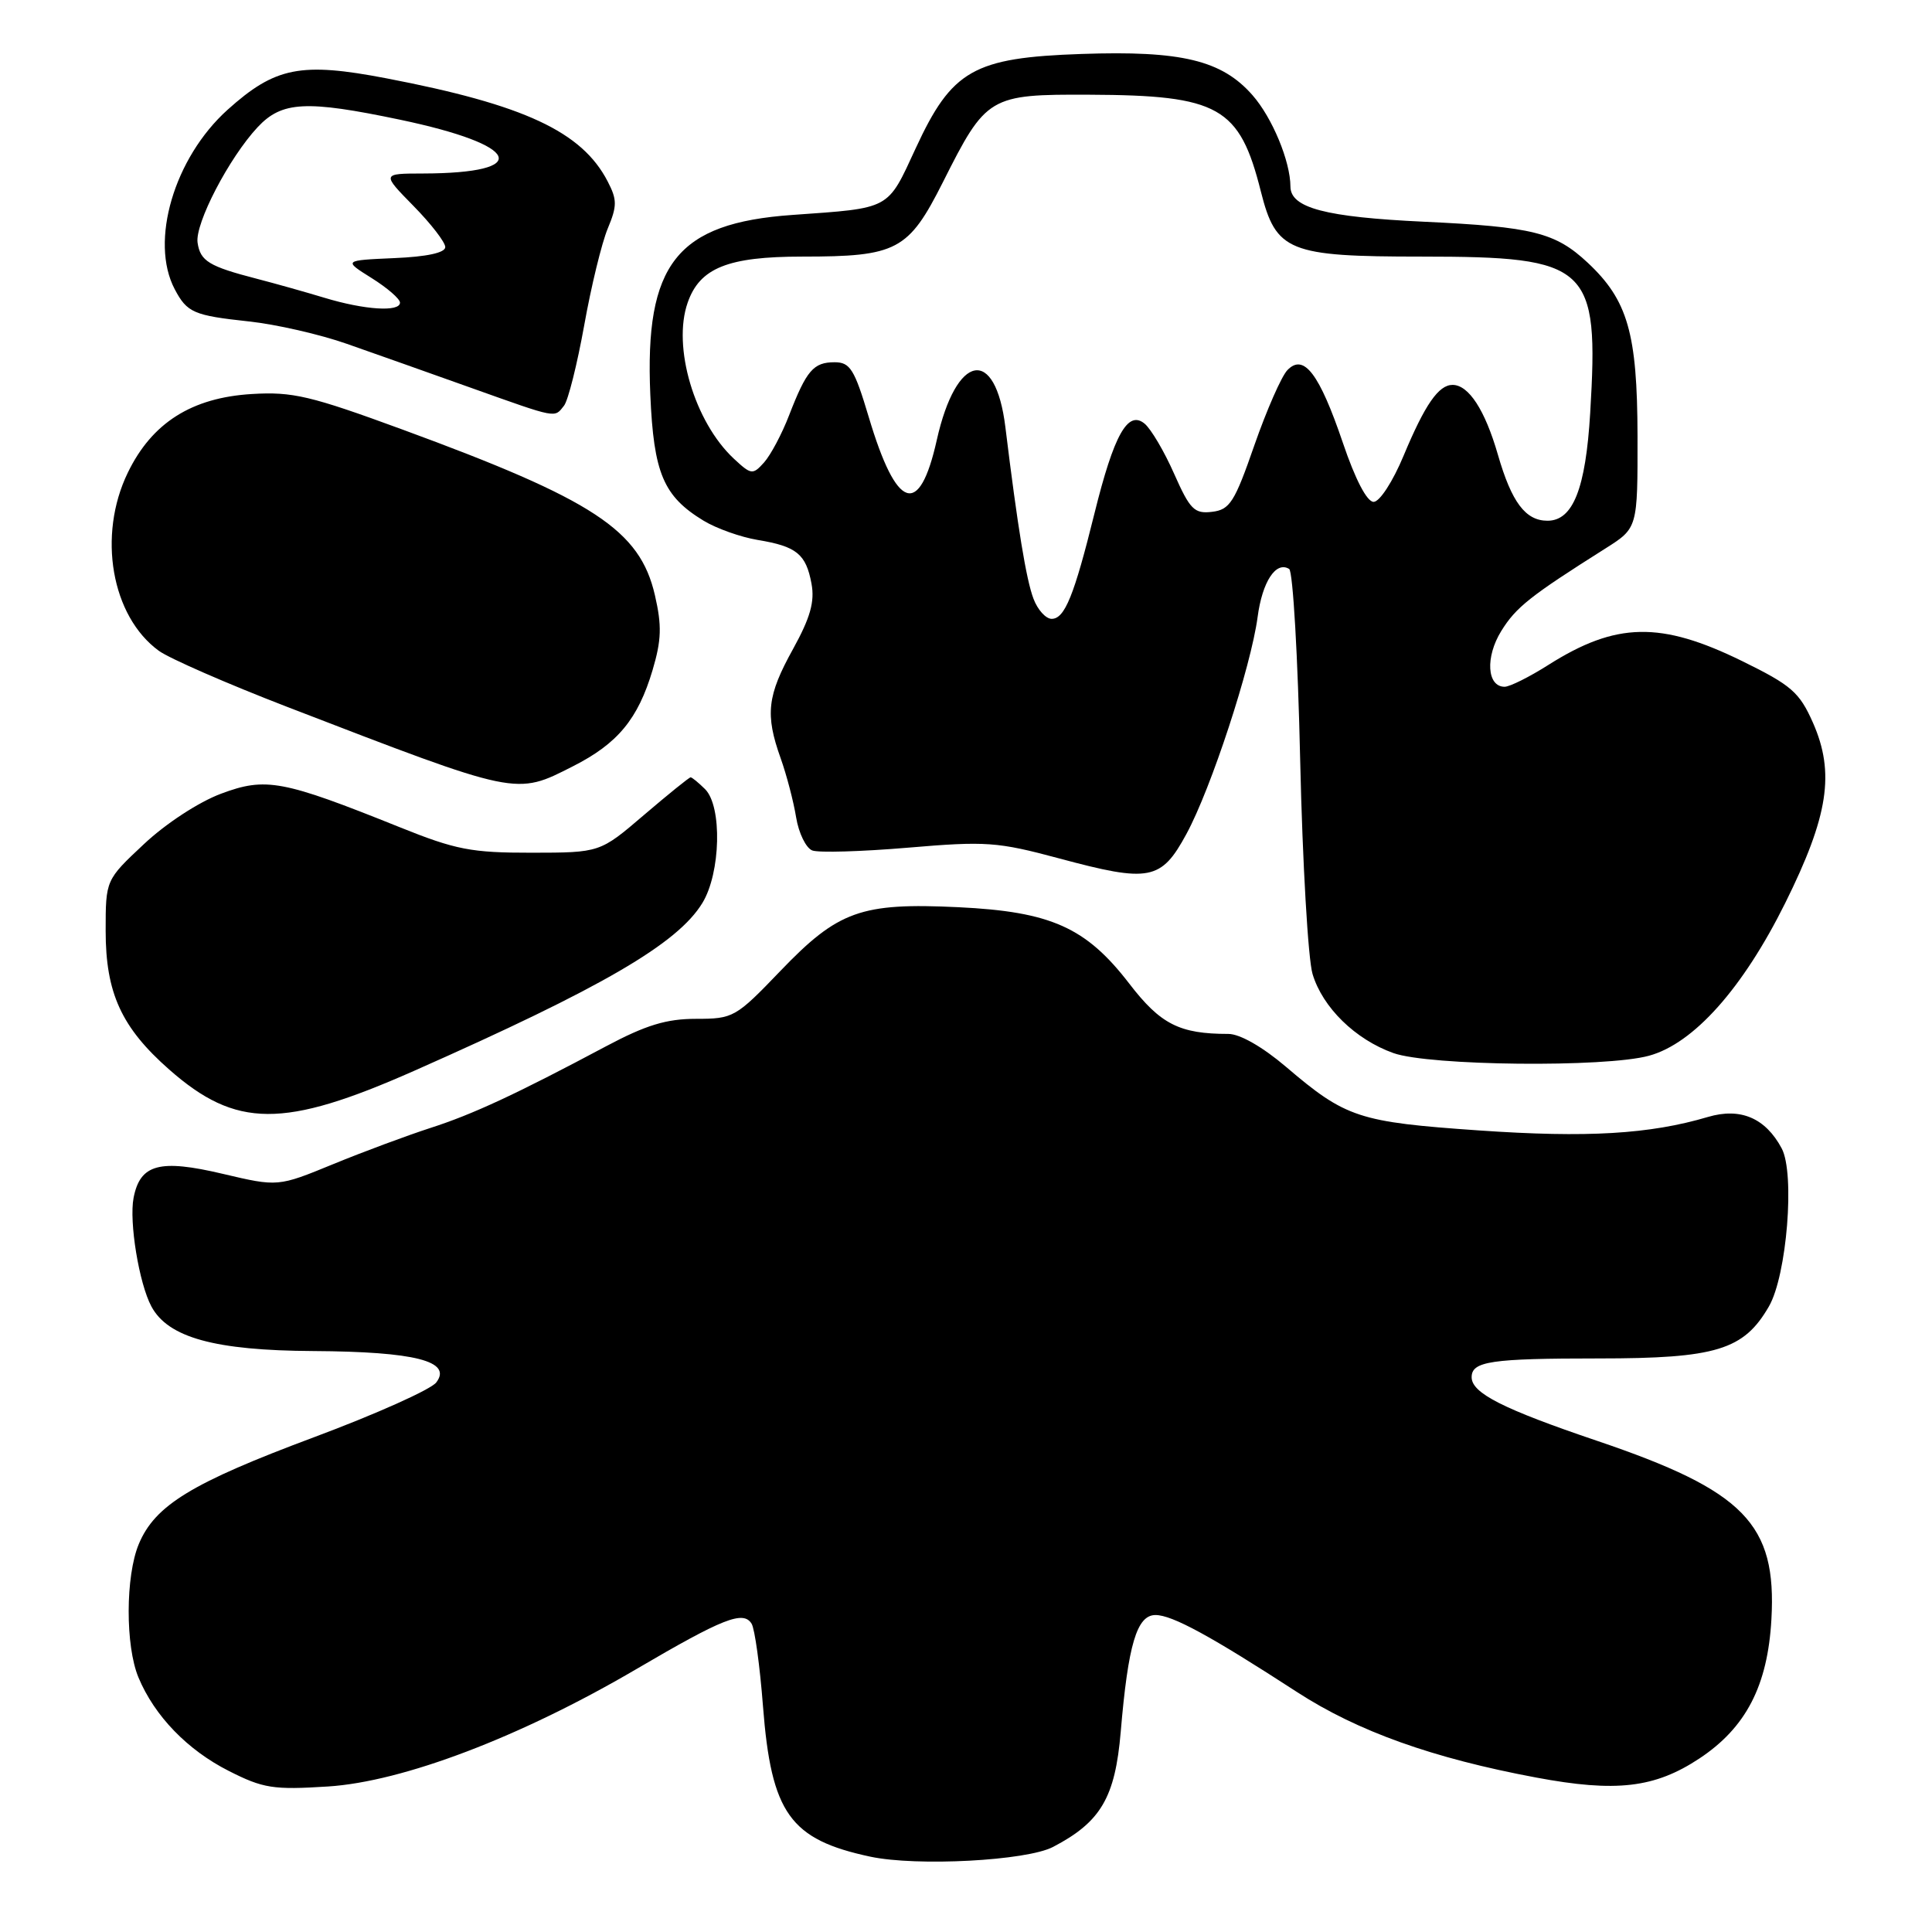 <?xml version="1.0" encoding="UTF-8" standalone="no"?>
<!DOCTYPE svg PUBLIC "-//W3C//DTD SVG 1.1//EN" "http://www.w3.org/Graphics/SVG/1.1/DTD/svg11.dtd" >
<svg xmlns="http://www.w3.org/2000/svg" xmlns:xlink="http://www.w3.org/1999/xlink" version="1.1" viewBox="0 0 256 256">
 <g >
 <path fill="currentColor"
d=" M 139.53 244.73 C 145.86 241.43 147.76 238.19 148.50 229.50 C 149.48 217.89 150.64 214.00 153.11 214.00 C 155.32 214.00 160.39 216.76 171.87 224.21 C 179.89 229.41 189.84 232.97 203.53 235.53 C 214.14 237.52 219.27 236.92 225.19 233.00 C 231.35 228.92 234.23 223.36 234.72 214.58 C 235.44 201.92 231.15 197.53 211.60 190.91 C 199.14 186.69 195.00 184.59 195.00 182.49 C 195.00 180.38 197.54 180.00 211.83 180.00 C 227.41 180.00 231.06 178.88 234.39 173.11 C 236.77 169.00 237.86 155.47 236.08 152.16 C 233.93 148.14 230.62 146.73 226.32 148.00 C 218.60 150.29 210.30 150.78 196.00 149.79 C 180.02 148.68 178.34 148.13 170.39 141.35 C 167.30 138.72 164.29 137.00 162.77 137.00 C 156.29 137.00 153.78 135.73 149.63 130.33 C 143.90 122.88 139.25 120.80 127.00 120.21 C 114.09 119.59 111.06 120.68 103.41 128.65 C 97.49 134.82 97.17 135.00 92.23 135.00 C 88.30 135.00 85.59 135.83 80.32 138.63 C 68.36 145.00 62.64 147.66 57.00 149.47 C 53.98 150.45 48.20 152.59 44.16 154.25 C 36.83 157.26 36.83 157.26 29.52 155.54 C 21.14 153.56 18.57 154.25 17.70 158.72 C 17.09 161.89 18.42 170.05 20.06 173.11 C 22.27 177.24 28.48 178.95 41.50 179.02 C 55.01 179.10 59.97 180.37 57.80 183.19 C 57.08 184.12 49.79 187.39 41.58 190.45 C 25.40 196.49 20.54 199.45 18.39 204.60 C 16.62 208.84 16.60 218.10 18.35 222.28 C 20.48 227.38 24.84 231.89 30.32 234.66 C 34.87 236.97 36.21 237.18 43.44 236.72 C 53.40 236.09 68.96 230.17 84.31 221.17 C 95.82 214.42 98.49 213.37 99.59 215.15 C 100.01 215.82 100.69 220.75 101.10 226.09 C 102.20 240.28 104.68 243.75 115.33 246.02 C 121.50 247.33 136.03 246.56 139.53 244.73 Z  M 54.83 141.91 C 79.81 130.85 89.78 125.05 93.07 119.65 C 95.50 115.67 95.71 106.85 93.43 104.57 C 92.56 103.71 91.70 103.00 91.51 103.00 C 91.32 103.00 88.54 105.25 85.33 107.99 C 79.50 112.98 79.50 112.98 70.44 112.99 C 62.46 113.00 60.39 112.60 52.94 109.60 C 37.44 103.37 35.22 102.95 29.29 105.17 C 26.34 106.27 21.96 109.13 19.07 111.85 C 14.00 116.60 14.00 116.60 14.00 123.34 C 14.00 131.58 16.09 136.15 22.42 141.72 C 31.28 149.52 37.55 149.55 54.83 141.91 Z  M 218.50 139.89 C 224.42 138.28 230.93 130.97 236.55 119.66 C 242.28 108.11 243.16 102.41 240.22 95.75 C 238.43 91.72 237.37 90.80 230.85 87.60 C 220.04 82.30 214.15 82.42 205.16 88.11 C 202.66 89.70 200.05 91.00 199.37 91.00 C 197.03 91.00 196.79 87.07 198.92 83.62 C 200.88 80.45 202.76 78.97 212.75 72.66 C 217.00 69.97 217.00 69.97 216.98 57.74 C 216.95 44.16 215.69 39.78 210.38 34.81 C 206.08 30.80 203.13 30.06 188.69 29.38 C 175.63 28.77 171.01 27.55 170.99 24.73 C 170.98 21.37 168.58 15.59 165.96 12.61 C 161.90 7.98 156.54 6.69 143.31 7.15 C 129.00 7.64 126.13 9.27 121.33 19.66 C 117.54 27.86 118.11 27.55 105.00 28.48 C 89.67 29.56 85.41 34.95 86.17 52.32 C 86.62 62.72 87.91 65.76 93.22 68.99 C 94.93 70.03 98.17 71.18 100.42 71.55 C 105.56 72.40 106.80 73.41 107.53 77.35 C 107.97 79.73 107.37 81.85 105.08 86.00 C 101.65 92.19 101.37 94.67 103.44 100.47 C 104.23 102.68 105.15 106.21 105.49 108.30 C 105.83 110.39 106.80 112.37 107.63 112.69 C 108.47 113.01 114.18 112.84 120.33 112.32 C 130.66 111.44 132.17 111.55 140.33 113.74 C 152.33 116.97 153.86 116.68 157.21 110.50 C 160.47 104.50 165.76 88.35 166.64 81.76 C 167.26 77.07 169.07 74.31 170.82 75.39 C 171.32 75.70 171.98 87.10 172.28 100.72 C 172.59 114.35 173.33 127.10 173.92 129.06 C 175.25 133.50 179.59 137.74 184.64 139.54 C 189.39 141.23 212.72 141.48 218.50 139.89 Z  M 75.93 101.53 C 81.85 98.53 84.54 95.28 86.47 88.79 C 87.65 84.81 87.71 82.91 86.78 78.87 C 84.79 70.23 78.69 66.23 53.34 56.92 C 41.16 52.45 38.77 51.88 33.37 52.21 C 25.39 52.69 20.13 56.03 16.93 62.64 C 12.90 70.96 14.76 81.65 21.04 86.23 C 22.44 87.25 30.09 90.59 38.04 93.66 C 68.79 105.51 68.29 105.41 75.93 101.53 Z  M 74.74 53.75 C 75.28 53.06 76.48 48.27 77.41 43.11 C 78.33 37.95 79.74 32.17 80.53 30.28 C 81.78 27.28 81.78 26.47 80.52 24.04 C 77.11 17.44 69.46 13.88 51.21 10.38 C 39.86 8.20 36.47 8.87 30.16 14.54 C 23.08 20.91 19.81 31.98 23.15 38.32 C 24.79 41.43 25.66 41.80 32.96 42.59 C 36.55 42.97 42.42 44.31 45.99 45.57 C 49.57 46.82 57.00 49.46 62.50 51.42 C 73.95 55.50 73.44 55.40 74.74 53.75 Z  M 136.94 79.33 C 135.98 76.80 134.85 69.92 133.22 56.61 C 131.90 45.82 126.71 46.79 124.13 58.30 C 121.82 68.65 118.80 67.63 115.11 55.25 C 113.22 48.92 112.64 48.00 110.59 48.00 C 107.79 48.00 106.87 49.07 104.57 55.00 C 103.62 57.48 102.12 60.29 101.25 61.27 C 99.74 62.95 99.54 62.92 97.23 60.77 C 92.02 55.90 89.07 45.95 91.12 40.10 C 92.72 35.50 96.45 34.00 106.30 34.00 C 118.87 34.00 120.37 33.20 124.94 24.14 C 130.68 12.72 131.06 12.49 144.36 12.55 C 161.54 12.62 164.25 14.15 167.07 25.37 C 169.08 33.33 170.73 34.00 188.38 34.00 C 210.64 34.01 211.88 35.16 210.71 54.70 C 210.11 64.76 208.43 69.00 205.05 69.00 C 202.14 69.00 200.30 66.56 198.48 60.25 C 196.77 54.33 194.61 51.00 192.47 51.00 C 190.62 51.00 188.81 53.61 185.99 60.37 C 184.56 63.81 182.81 66.50 182.01 66.50 C 181.13 66.50 179.58 63.53 177.94 58.68 C 174.82 49.50 172.76 46.79 170.59 49.04 C 169.81 49.84 167.84 54.33 166.21 59.00 C 163.59 66.55 162.96 67.54 160.60 67.82 C 158.26 68.10 157.68 67.52 155.58 62.78 C 154.28 59.83 152.52 56.85 151.67 56.14 C 149.45 54.30 147.61 57.58 145.03 68.00 C 142.32 78.95 141.08 82.00 139.35 82.00 C 138.58 82.00 137.49 80.80 136.94 79.33 Z  M 43.00 39.46 C 40.52 38.71 36.48 37.57 34.00 36.93 C 27.70 35.30 26.54 34.60 26.18 32.16 C 25.81 29.64 30.35 20.91 34.14 16.85 C 37.35 13.42 40.55 13.25 53.00 15.86 C 69.06 19.23 70.65 22.95 56.04 22.99 C 50.58 23.00 50.58 23.00 54.79 27.29 C 57.11 29.65 59.00 32.10 59.00 32.74 C 59.00 33.49 56.56 34.02 52.25 34.20 C 45.50 34.50 45.50 34.50 49.25 36.85 C 51.31 38.14 53.00 39.60 53.00 40.10 C 53.00 41.37 48.31 41.07 43.00 39.46 Z "/>
</g>
</svg>